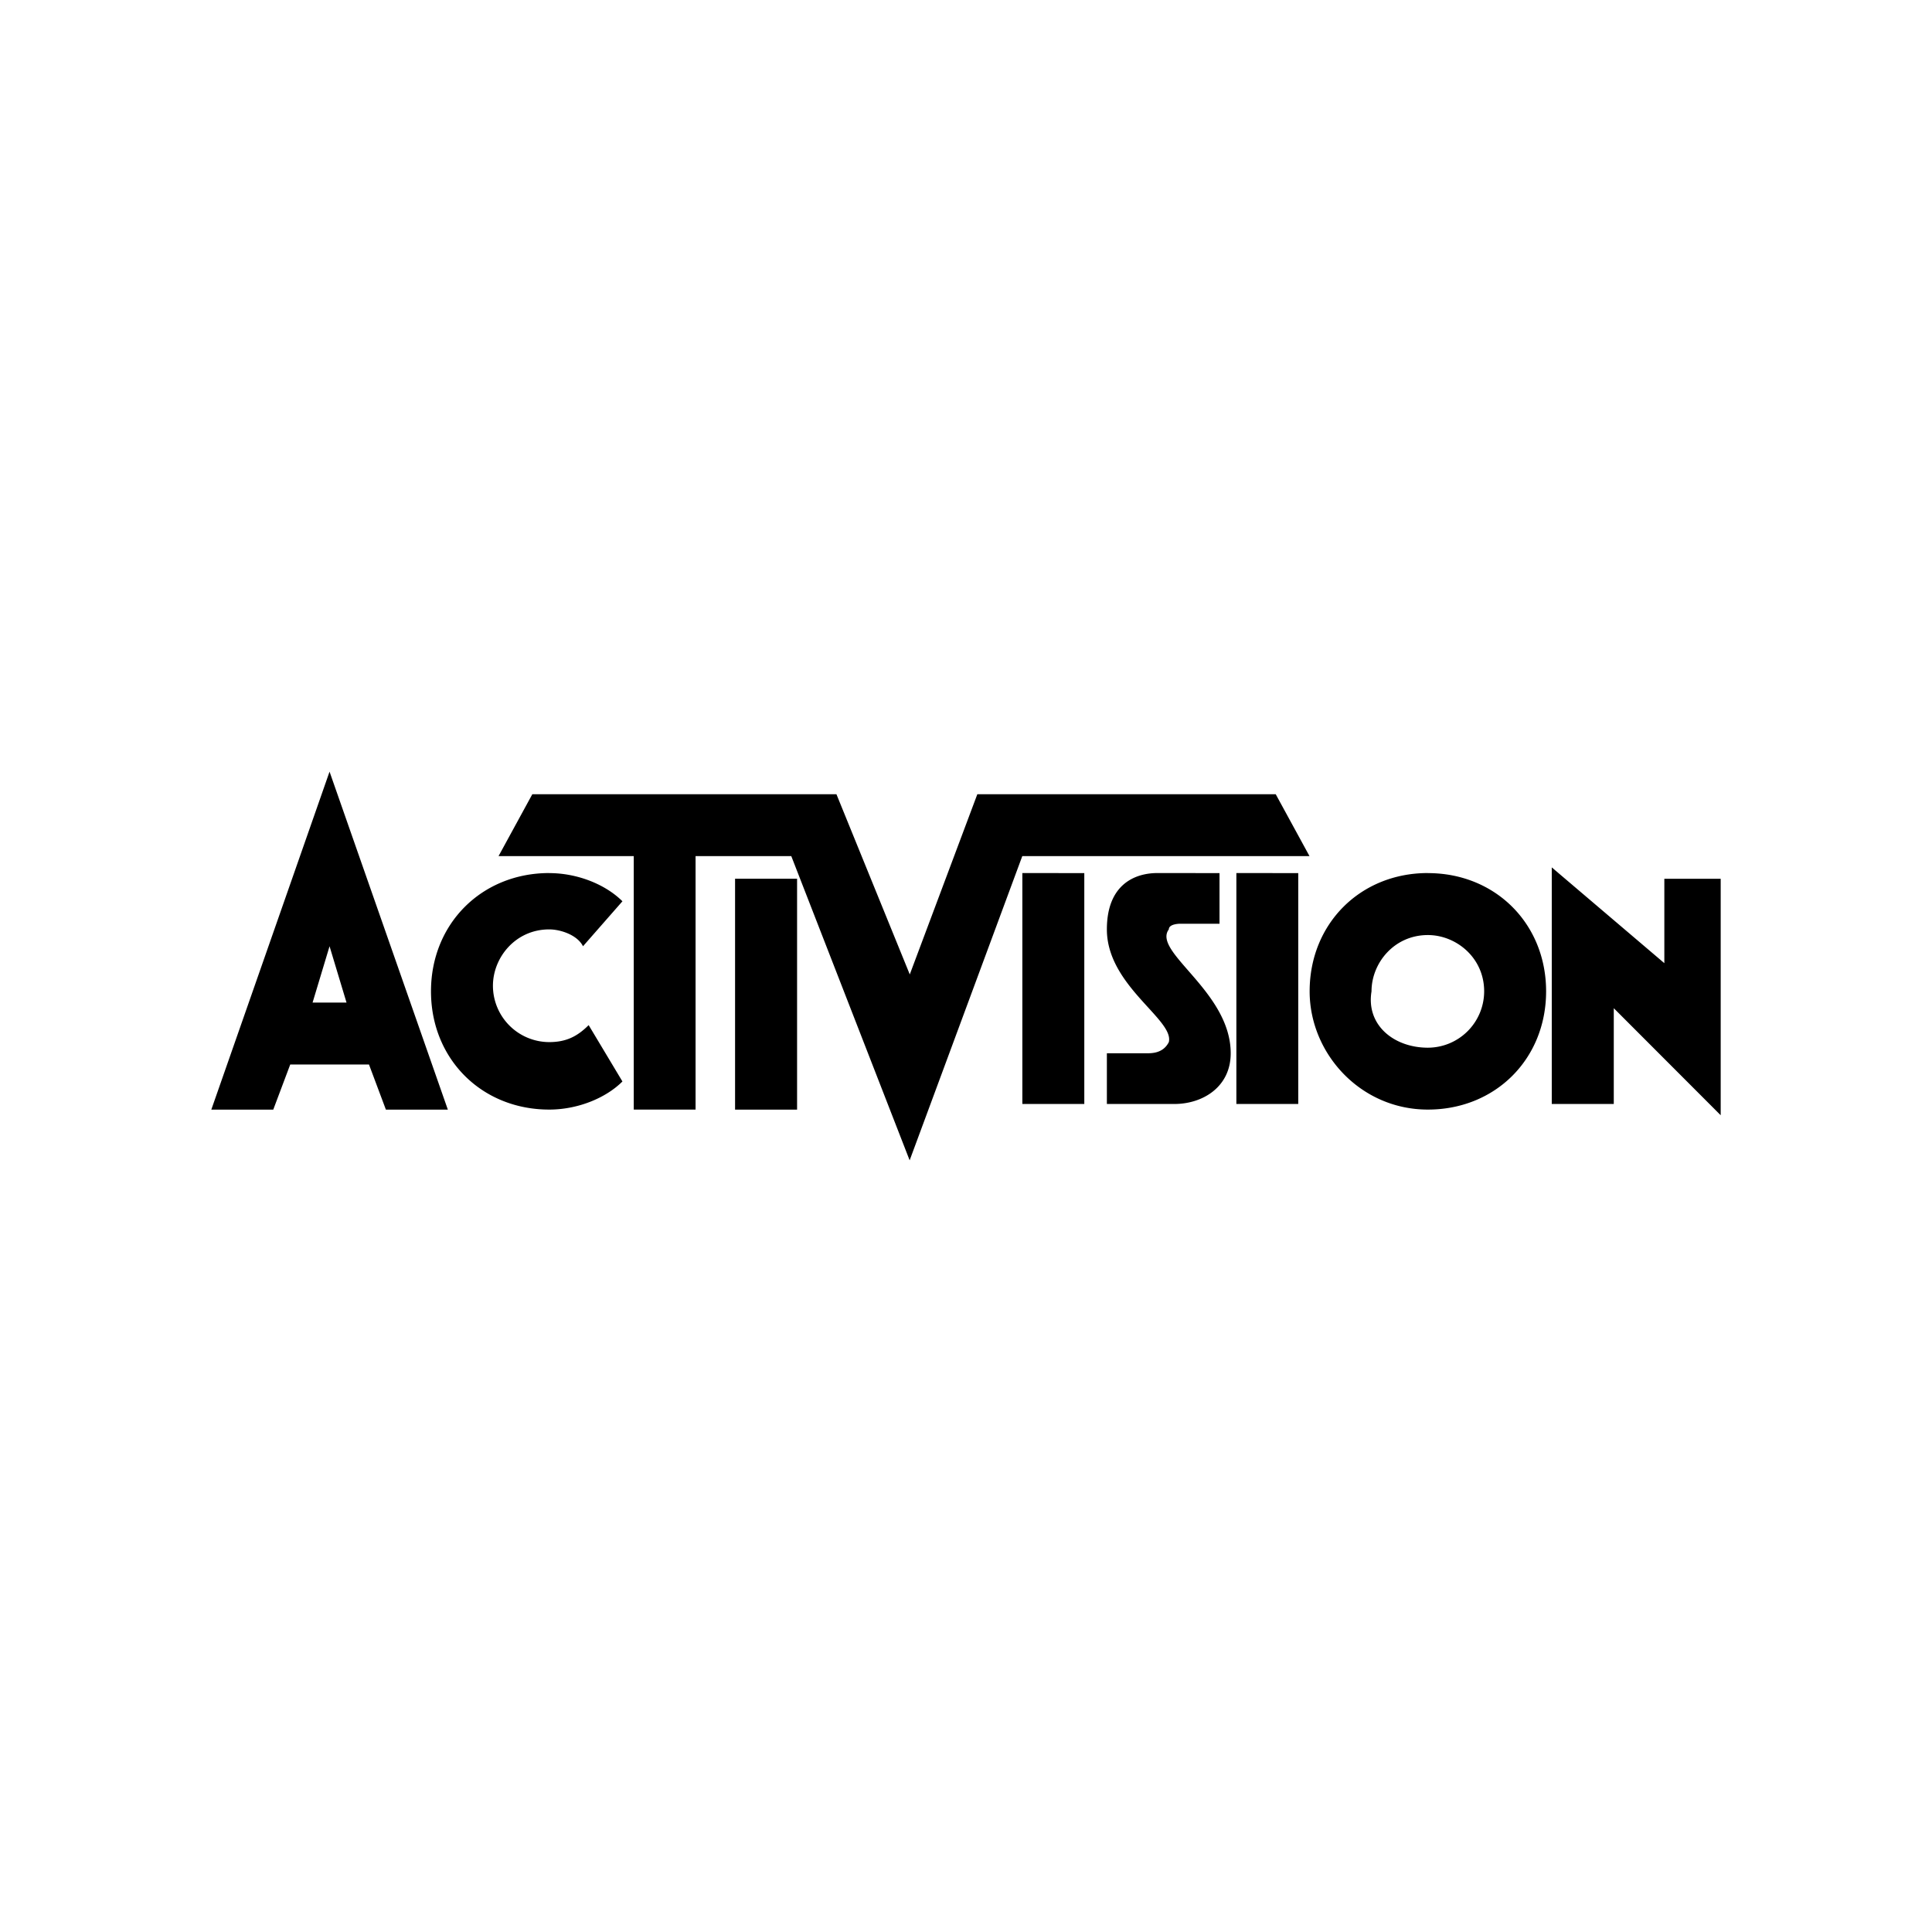 <svg xmlns="http://www.w3.org/2000/svg" width="100%" height="100%" viewBox="0 0 30.72 30.72"><path d="M5.24 12.27L3.36 17.644h0.985l0.27-0.718h1.252l0.269 0.718h0.985z m3.224 0.359l-0.537 0.984h2.15v4.03H11.06v-4.03h1.522l1.882 4.837 1.791-4.837h4.567l-0.537-0.984H15.54l-1.074 2.865L13.3 12.629z m16.21 1.163v3.762h0.986v-1.523l1.7 1.702v-3.76h-0.896v1.342z m-15.94 0.09c-1.075 0-1.881 0.807-1.881 1.881 0 1.075 0.806 1.88 1.88 1.88 0.448 0 0.895-0.179 1.164-0.447L9.36 16.3c-0.18 0.18-0.358 0.27-0.627 0.27a0.897 0.897 0 0 1-0.895-0.896c0-0.448 0.358-0.896 0.895-0.896 0.18 0 0.448 0.089 0.537 0.268l0.627-0.715c-0.27-0.269-0.716-0.448-1.164-0.448z m7.522 0v3.672h0.985v-3.671z m2.148 0c-0.358 0-0.804 0.18-0.804 0.896 0 0.896 1.074 1.433 0.985 1.792-0.09 0.179-0.27 0.178-0.359 0.178h-0.626v0.806h1.074c0.448 0 0.895-0.269 0.895-0.806 0-0.985-1.253-1.611-0.984-1.97 0-0.09 0.178-0.09 0.178-0.09h0.628v-0.805z m1.255 0v3.672h0.984v-3.671z m3.045 0c-1.075 0-1.88 0.807-1.88 1.881 0 0.985 0.805 1.88 1.88 1.88 1.074 0 1.88-0.805 1.88-1.88 0-1.074-0.806-1.88-1.88-1.88z m-11.016 0.09v3.672h0.986v-3.672z m11.016 0.896c0.448 0 0.895 0.358 0.895 0.895a0.897 0.897 0 0 1-0.895 0.896c-0.538 0-0.985-0.358-0.896-0.896 0-0.448 0.358-0.895 0.896-0.895z m-17.464 0.178l0.27 0.896h-0.54z" /></svg>
